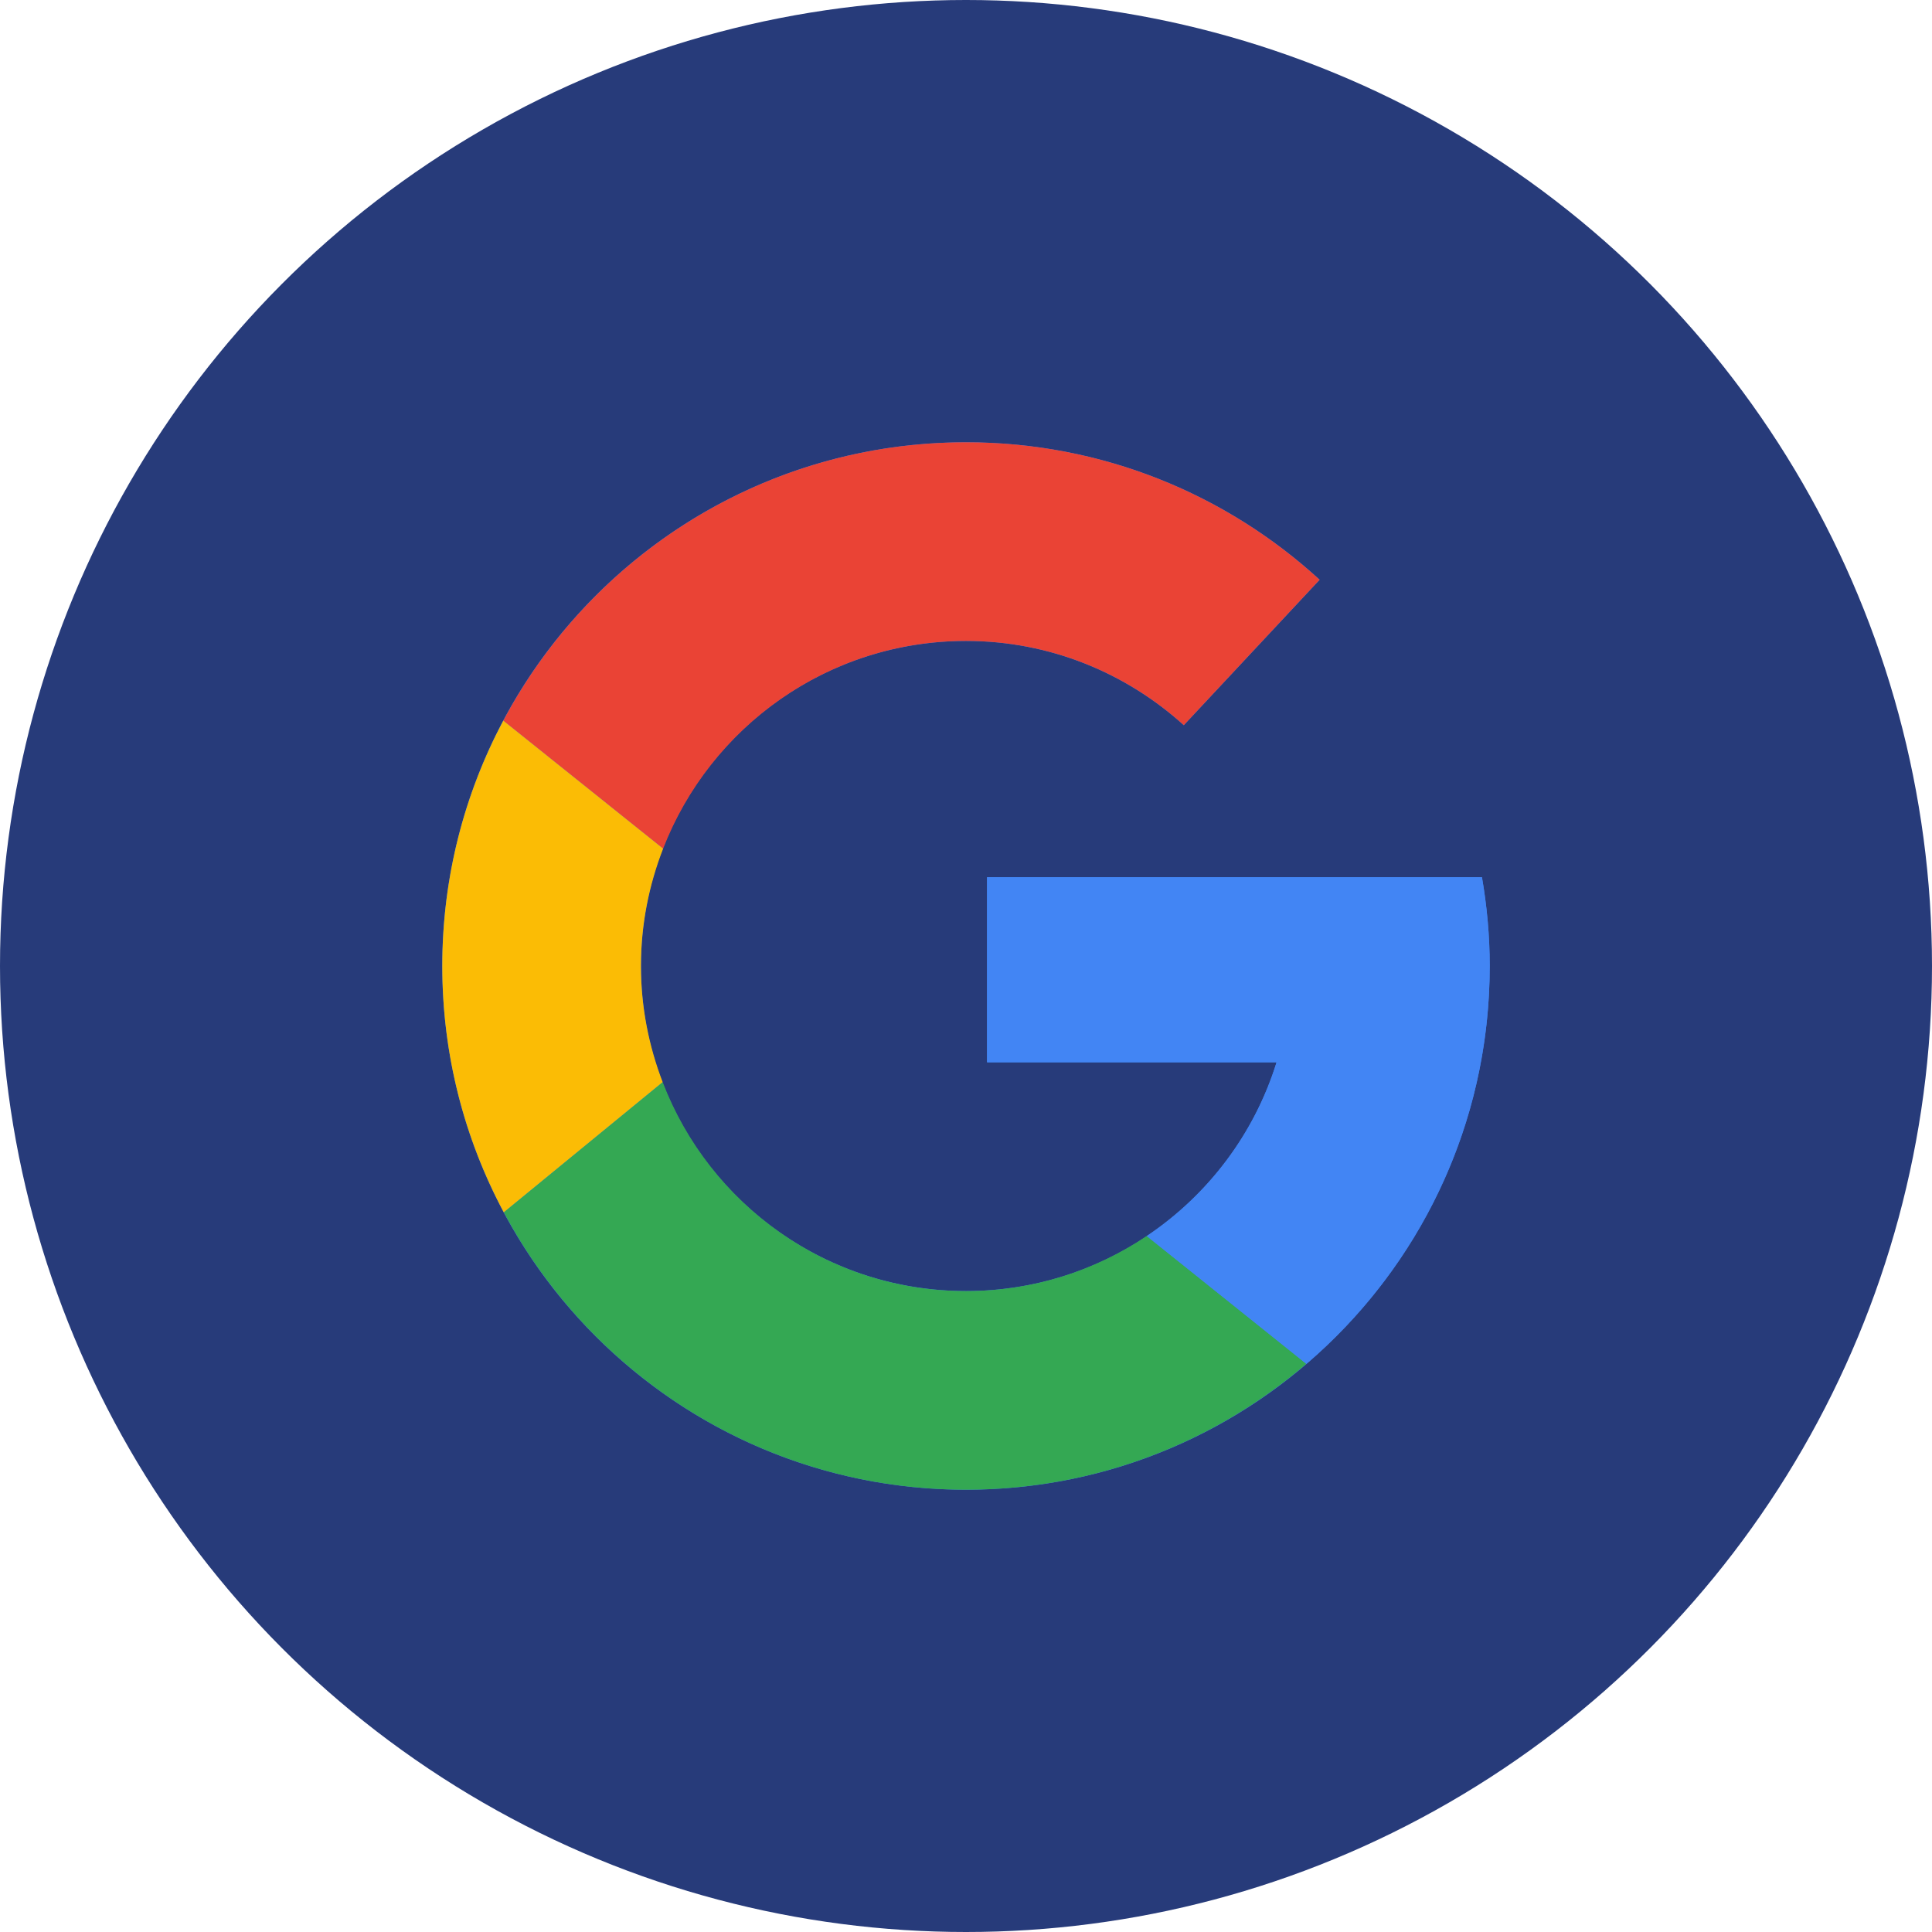 <?xml version="1.0" encoding="UTF-8" standalone="no"?><!DOCTYPE svg PUBLIC "-//W3C//DTD SVG 1.1//EN" "http://www.w3.org/Graphics/SVG/1.1/DTD/svg11.dtd"><svg width="100%" height="100%" viewBox="0 0 512 512" version="1.1" xmlns="http://www.w3.org/2000/svg" xmlns:xlink="http://www.w3.org/1999/xlink" xml:space="preserve" style="fill-rule:evenodd;clip-rule:evenodd;stroke-linejoin:round;stroke-miterlimit:1.414;"><circle cx="256" cy="256" r="256" style="fill:#273b7a;"/><path d="M261.584,232.469l0,49.055l76.717,0c-10.88,35.116 -43.608,60.623 -82.298,60.623c-47.578,0 -86.149,-38.569 -86.149,-86.149c-0.002,-47.576 38.567,-86.147 86.145,-86.147c22.235,0 42.436,8.497 57.72,22.326l35.997,-38.538c-24.693,-22.619 -57.589,-36.431 -93.717,-36.431c-76.652,0 -138.792,62.138 -138.792,138.792c0,76.654 62.14,138.792 138.793,138.792c76.653,0 138.792,-62.139 138.792,-138.792c0,-8.03 -0.741,-15.879 -2.06,-23.531l-131.148,0Z" style="fill:#4285f4;fill-rule:nonzero;"/><path d="M256,169.853c22.235,0 42.436,8.497 57.72,22.326l35.997,-38.538c-24.693,-22.621 -57.589,-36.433 -93.717,-36.433c-53.157,0 -99.311,29.896 -122.625,73.778l42.356,33.921c12.482,-32.19 43.67,-55.054 80.269,-55.054Z" style="fill:#ea4335;fill-rule:nonzero;"/><path d="M169.855,256c0,-10.978 2.132,-21.437 5.877,-31.092l-42.356,-33.921c-10.305,19.397 -16.167,41.517 -16.167,65.014c0,23.605 5.911,45.825 16.305,65.286l42.105,-34.504c-3.668,-9.574 -5.764,-19.922 -5.764,-30.783Z" style="fill:#fbbc05;fill-rule:nonzero;"/><path d="M303.895,327.547c-13.702,9.192 -30.153,14.601 -47.892,14.601c-36.719,0 -67.986,-23.012 -80.386,-55.367l-42.105,34.504c23.362,43.735 69.441,73.506 122.487,73.506c34.451,0 65.943,-12.579 90.207,-33.358l-42.311,-33.886Z" style="fill:#34a853;fill-rule:nonzero;"/><path d="M394.792,256c0,-8.03 -0.741,-15.879 -2.06,-23.531l-131.148,0l0,49.055l76.717,0c-5.891,19.016 -18.225,35.166 -34.406,46.023l42.312,33.887c29.725,-25.457 48.585,-63.231 48.585,-105.434Z" style="fill:#4285f4;fill-rule:nonzero;"/></svg>